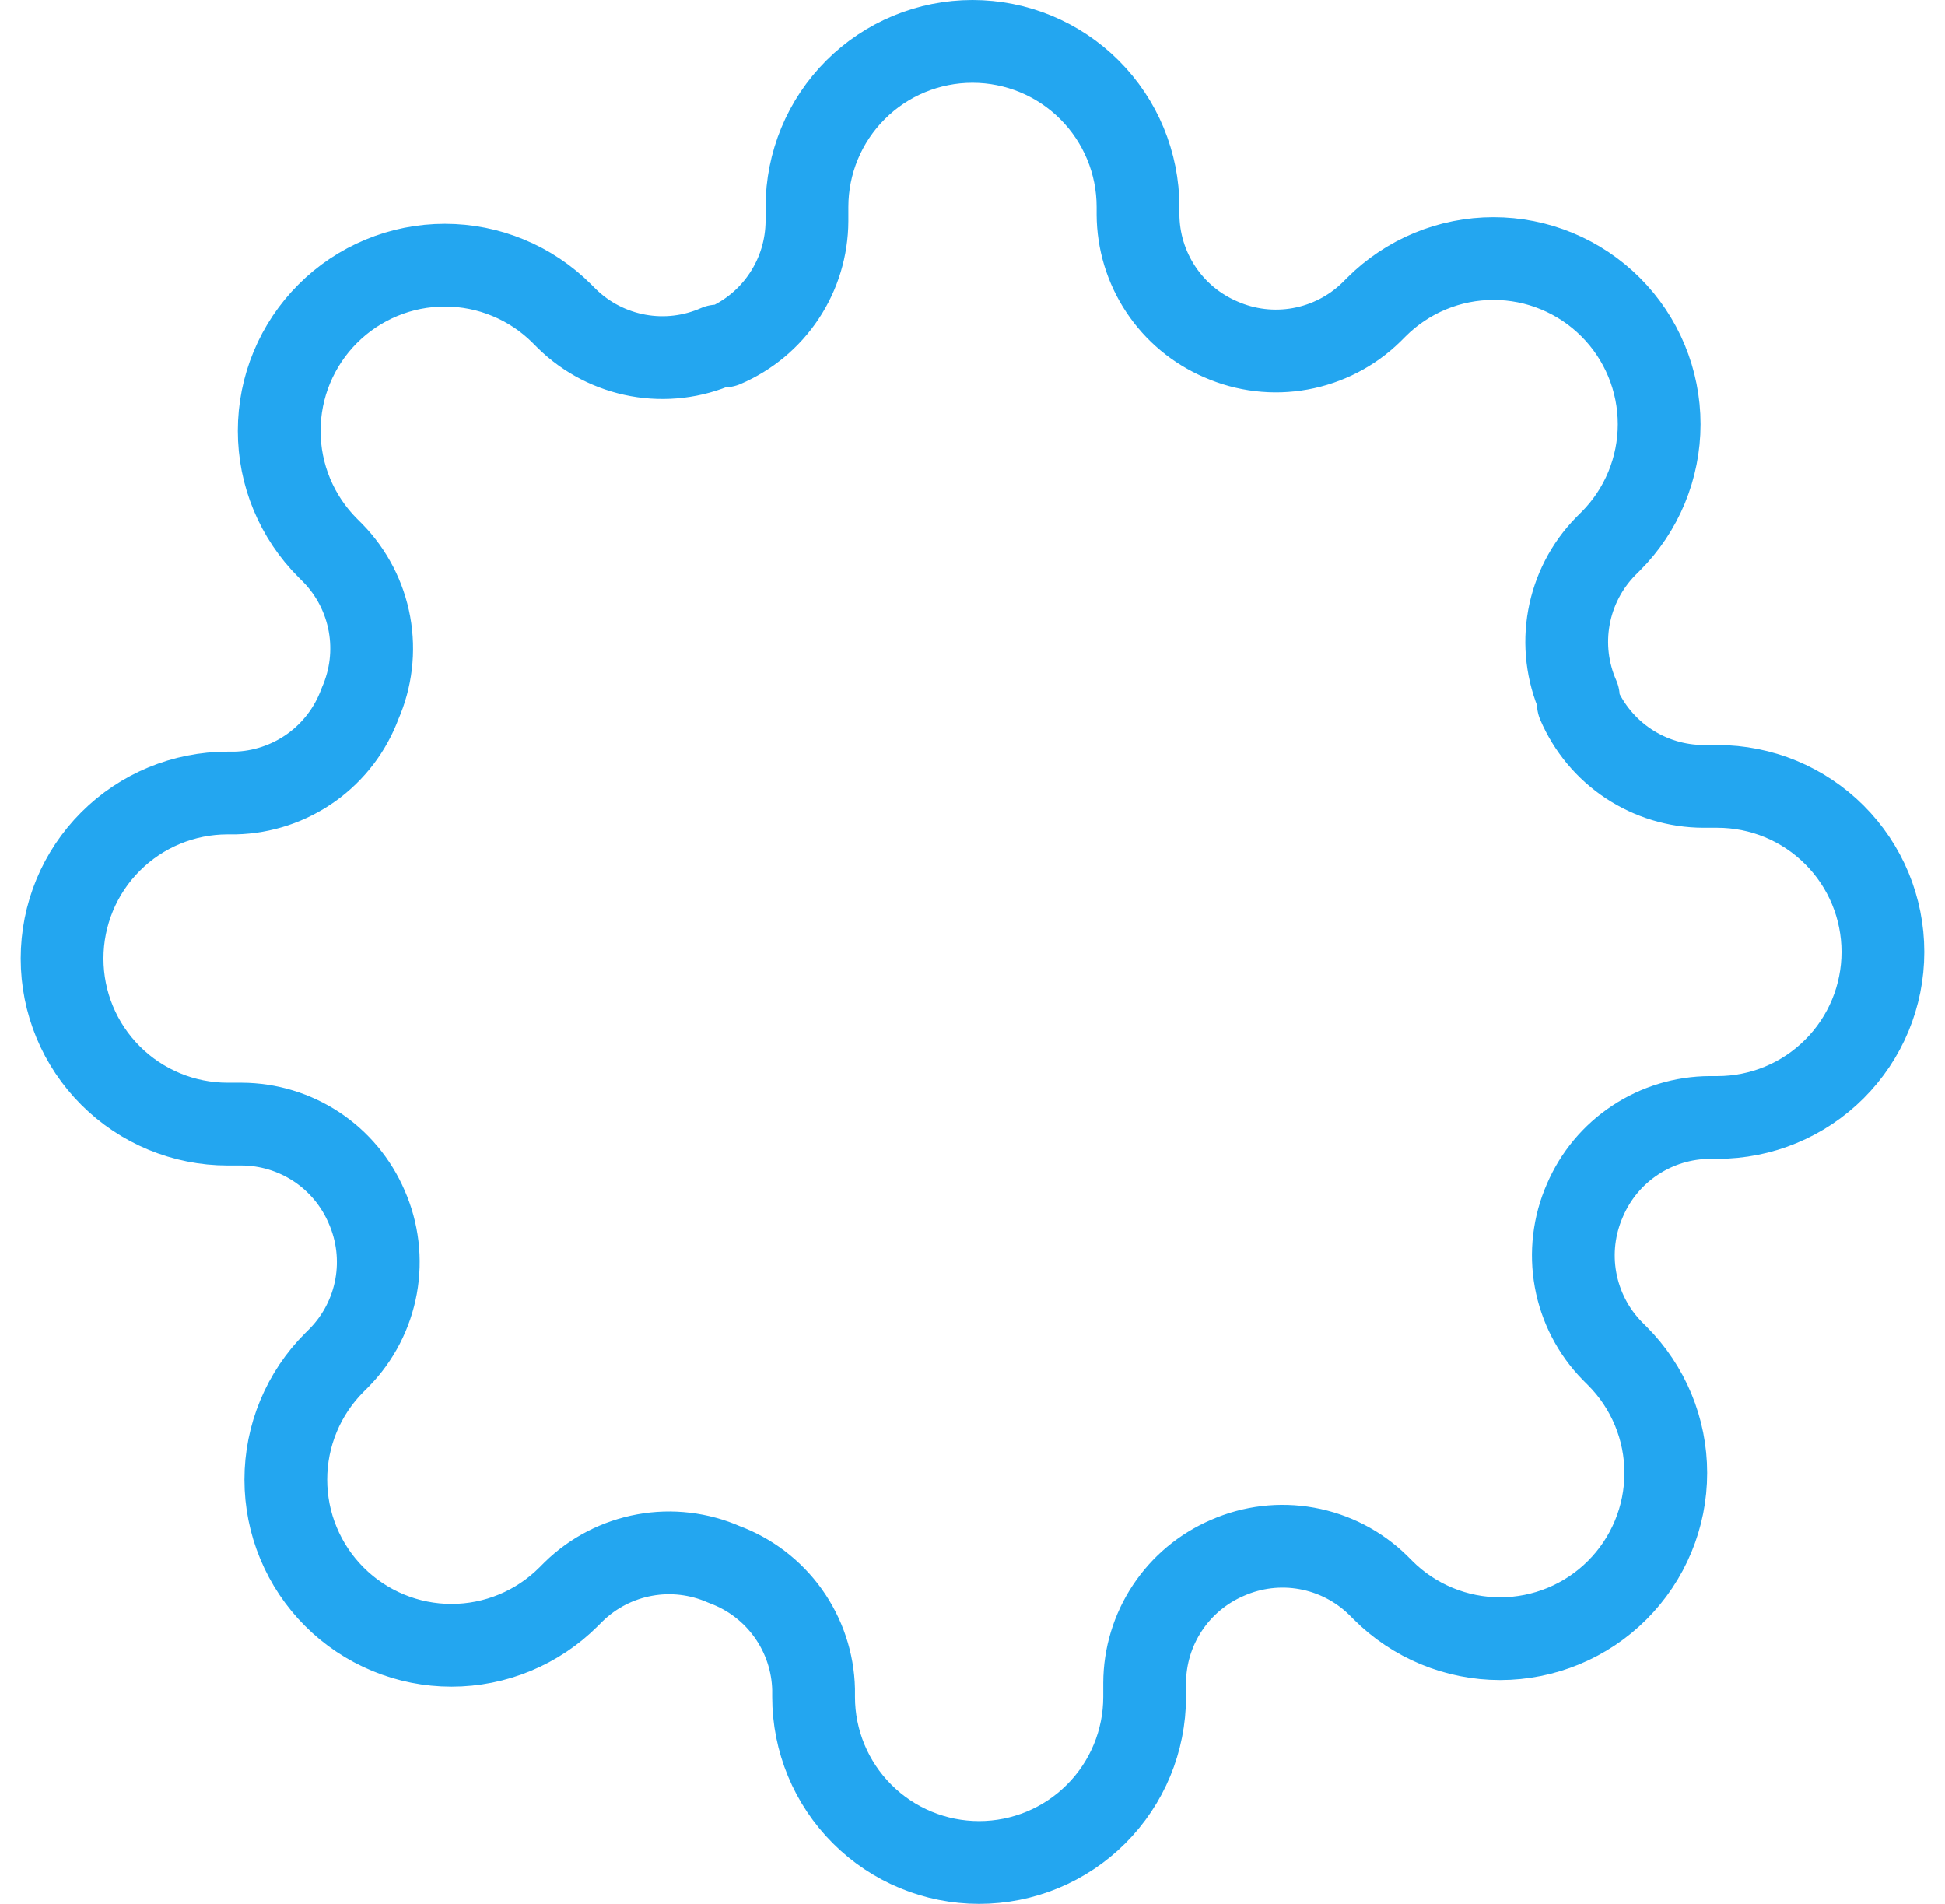 <svg width="47" height="46" viewBox="0 0 47 46" fill="none" xmlns="http://www.w3.org/2000/svg">
<path d="M38.3 29C38.034 29.603 37.954 30.272 38.072 30.921C38.19 31.57 38.499 32.169 38.96 32.64L39.08 32.76C39.452 33.132 39.747 33.573 39.948 34.058C40.15 34.544 40.253 35.064 40.253 35.59C40.253 36.116 40.15 36.636 39.948 37.122C39.747 37.607 39.452 38.048 39.08 38.42C38.709 38.792 38.267 39.087 37.782 39.288C37.296 39.489 36.776 39.593 36.25 39.593C35.724 39.593 35.204 39.489 34.718 39.288C34.233 39.087 33.791 38.792 33.42 38.42L33.3 38.3C32.829 37.839 32.23 37.53 31.581 37.412C30.932 37.294 30.263 37.374 29.66 37.64C29.069 37.894 28.564 38.315 28.209 38.851C27.853 39.388 27.663 40.016 27.66 40.66V41C27.66 42.061 27.239 43.078 26.488 43.828C25.738 44.579 24.721 45 23.66 45C22.599 45 21.582 44.579 20.832 43.828C20.081 43.078 19.66 42.061 19.66 41V40.82C19.645 40.158 19.43 39.516 19.045 38.977C18.66 38.439 18.122 38.029 17.5 37.8C16.897 37.534 16.228 37.454 15.579 37.572C14.93 37.69 14.331 37.999 13.86 38.46L13.74 38.58C13.368 38.952 12.927 39.247 12.442 39.448C11.956 39.65 11.436 39.753 10.91 39.753C10.384 39.753 9.864 39.65 9.378 39.448C8.893 39.247 8.451 38.952 8.08 38.58C7.708 38.209 7.413 37.767 7.212 37.282C7.01 36.796 6.907 36.276 6.907 35.75C6.907 35.224 7.01 34.704 7.212 34.218C7.413 33.733 7.708 33.291 8.08 32.92L8.2 32.8C8.661 32.329 8.97 31.73 9.088 31.081C9.206 30.432 9.126 29.763 8.86 29.16C8.606 28.569 8.186 28.064 7.649 27.709C7.112 27.353 6.484 27.163 5.84 27.16H5.5C4.439 27.16 3.422 26.739 2.672 25.988C1.921 25.238 1.5 24.221 1.5 23.16C1.5 22.099 1.921 21.082 2.672 20.332C3.422 19.581 4.439 19.16 5.5 19.16H5.68C6.342 19.145 6.984 18.93 7.523 18.545C8.061 18.16 8.471 17.622 8.7 17C8.966 16.397 9.046 15.728 8.928 15.079C8.81 14.43 8.501 13.831 8.04 13.36L7.92 13.24C7.548 12.868 7.253 12.427 7.052 11.942C6.85 11.456 6.747 10.936 6.747 10.41C6.747 9.884 6.85 9.364 7.052 8.878C7.253 8.393 7.548 7.951 7.92 7.58C8.291 7.208 8.733 6.913 9.218 6.712C9.704 6.51 10.224 6.407 10.75 6.407C11.276 6.407 11.796 6.51 12.282 6.712C12.767 6.913 13.209 7.208 13.58 7.58L13.7 7.7C14.171 8.161 14.77 8.47 15.419 8.588C16.068 8.706 16.737 8.626 17.34 8.36H17.5C18.091 8.106 18.596 7.686 18.951 7.149C19.307 6.612 19.497 5.984 19.5 5.34V5C19.5 3.939 19.921 2.922 20.672 2.172C21.422 1.421 22.439 1 23.5 1C24.561 1 25.578 1.421 26.328 2.172C27.079 2.922 27.5 3.939 27.5 5V5.18C27.503 5.824 27.693 6.452 28.049 6.989C28.404 7.526 28.909 7.946 29.5 8.2C30.103 8.466 30.772 8.546 31.421 8.428C32.07 8.31 32.669 8.001 33.14 7.54L33.26 7.42C33.632 7.048 34.073 6.753 34.558 6.552C35.044 6.35 35.564 6.247 36.09 6.247C36.616 6.247 37.136 6.35 37.622 6.552C38.107 6.753 38.548 7.048 38.92 7.42C39.292 7.791 39.587 8.233 39.788 8.718C39.989 9.204 40.093 9.724 40.093 10.25C40.093 10.776 39.989 11.296 39.788 11.782C39.587 12.267 39.292 12.709 38.92 13.08L38.8 13.2C38.339 13.671 38.03 14.27 37.912 14.919C37.794 15.568 37.874 16.237 38.14 16.84V17C38.394 17.591 38.815 18.096 39.351 18.451C39.888 18.807 40.516 18.997 41.16 19H41.5C42.561 19 43.578 19.421 44.328 20.172C45.079 20.922 45.5 21.939 45.5 23C45.5 24.061 45.079 25.078 44.328 25.828C43.578 26.579 42.561 27 41.5 27H41.32C40.676 27.003 40.048 27.193 39.511 27.549C38.974 27.904 38.553 28.409 38.3 29V29Z" stroke="#23A6F0" stroke-width="2" stroke-linecap="round" stroke-linejoin="round"/>
</svg>
